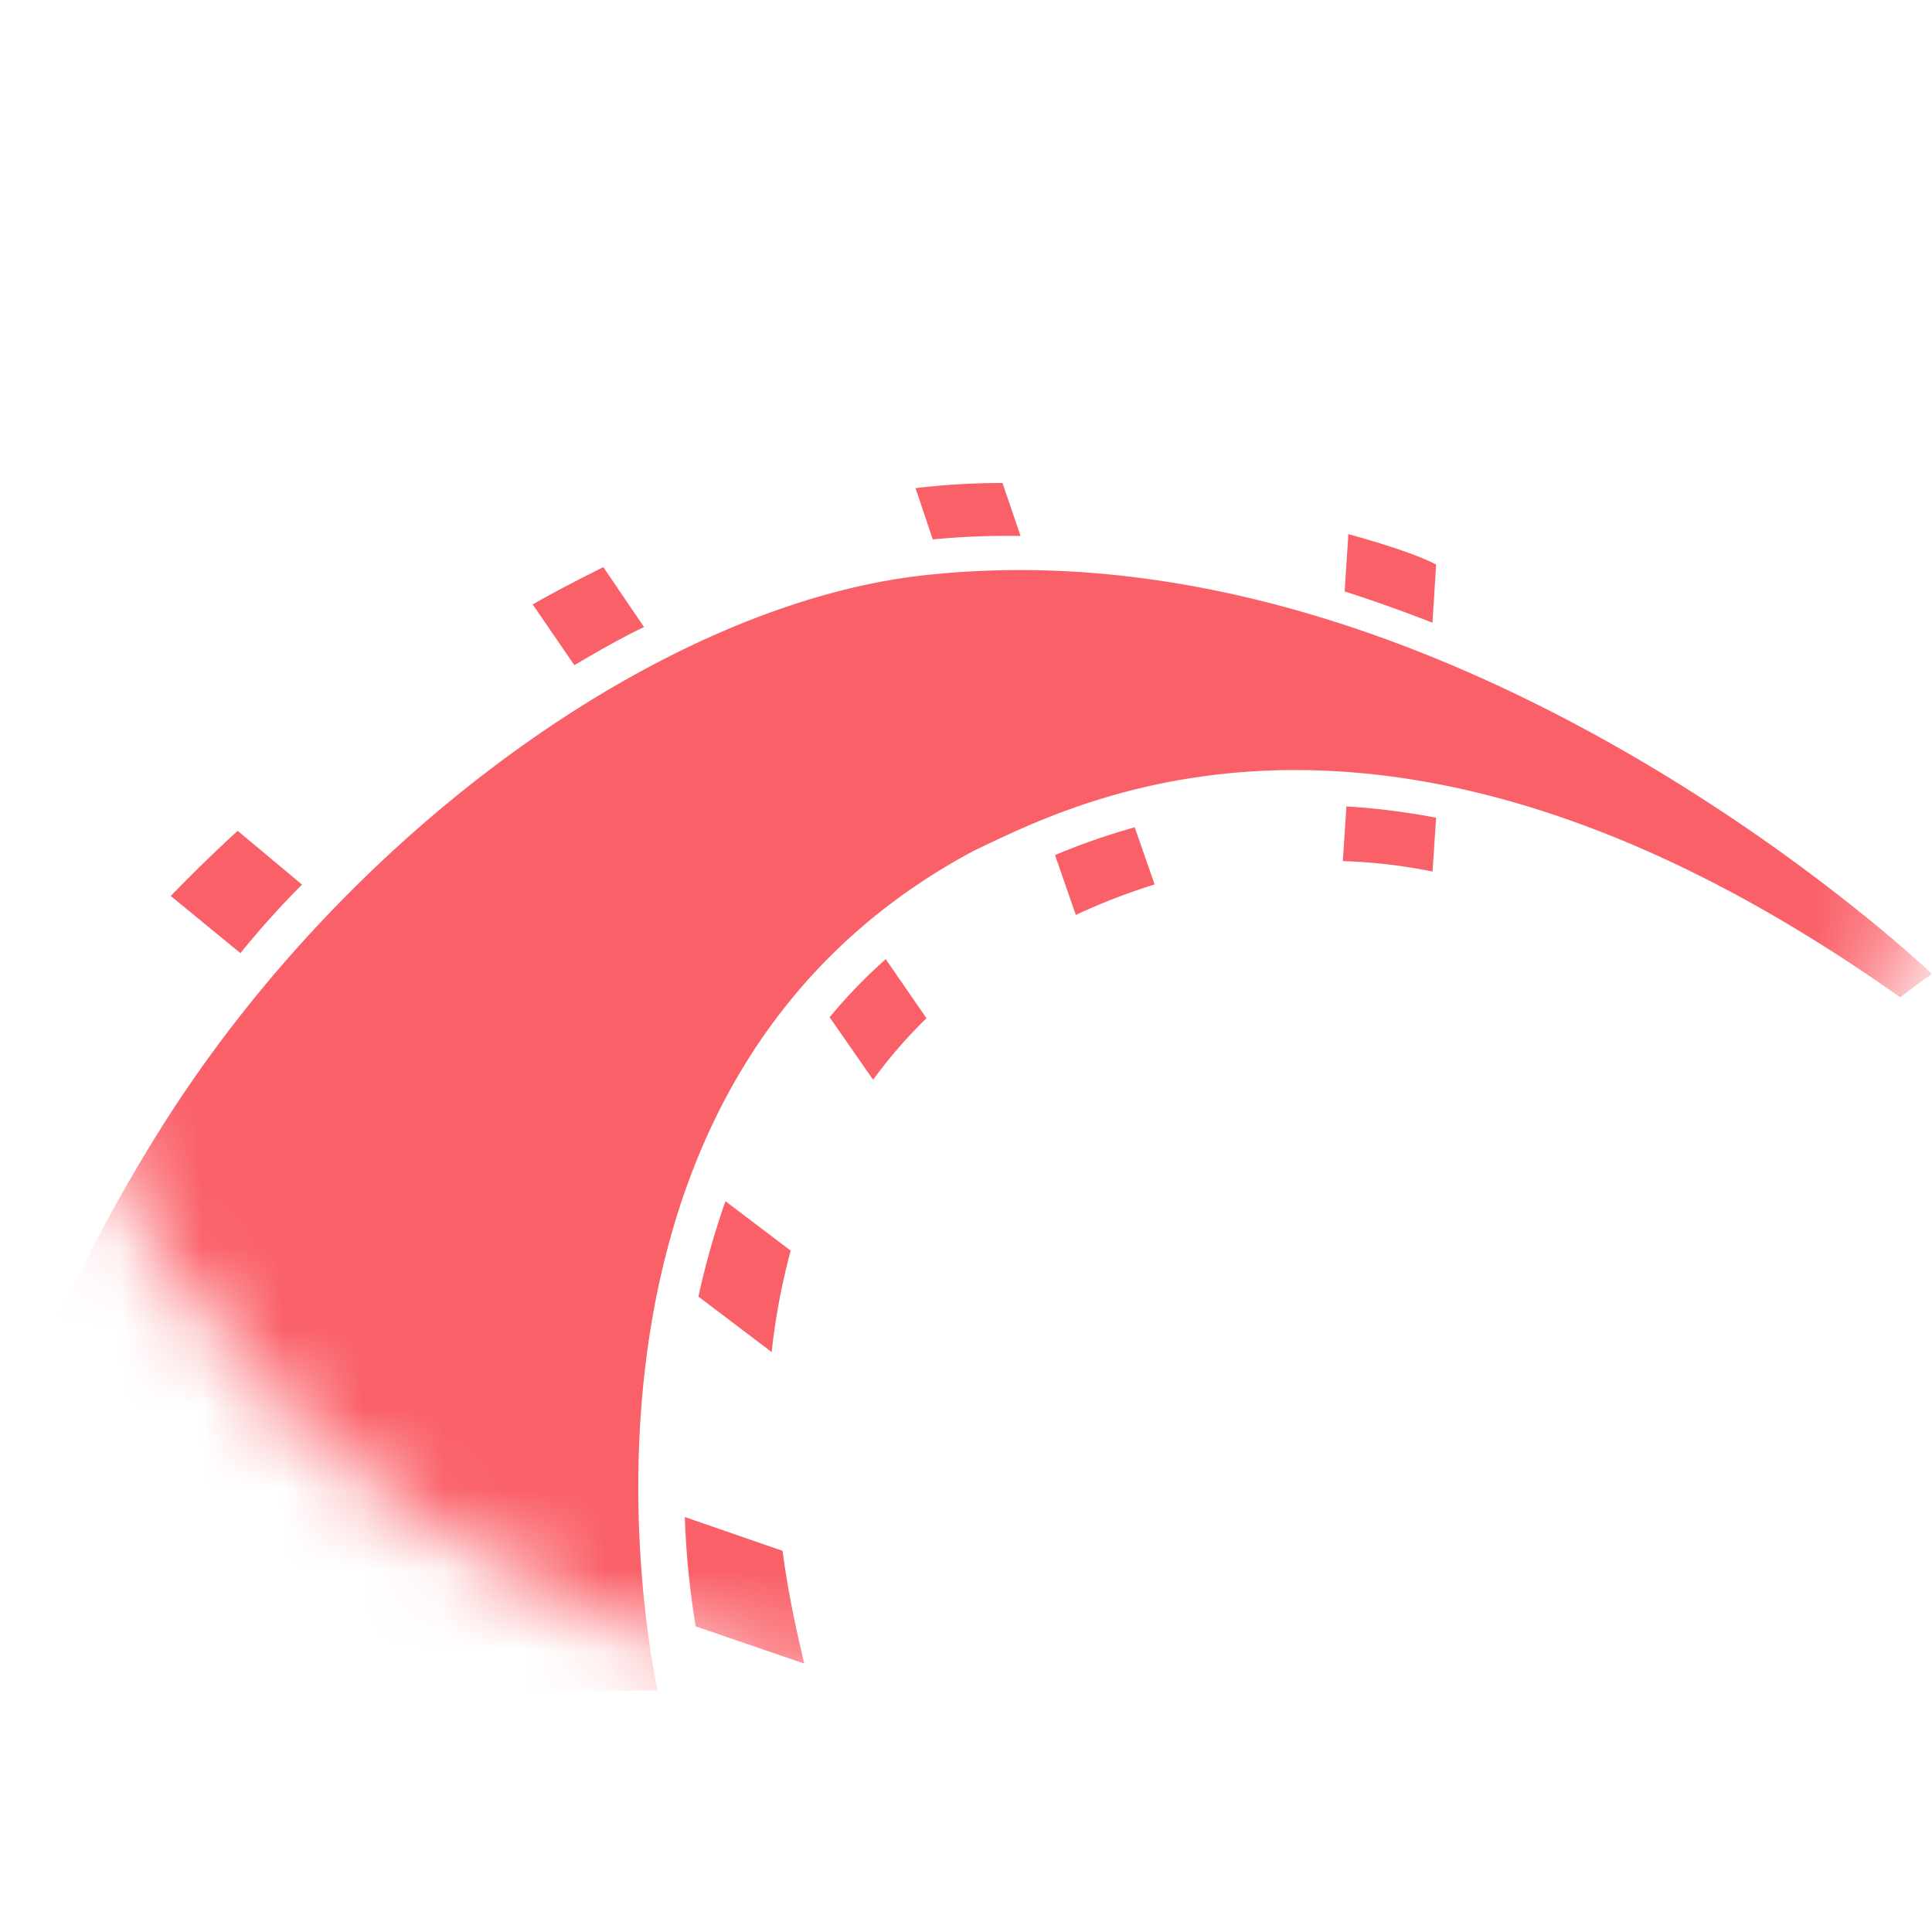 <svg xmlns="http://www.w3.org/2000/svg" width="24" height="24" fill="none"><g clip-path="url(#a)"><mask id="b" width="24" height="24" x="0" y="-3" maskUnits="userSpaceOnUse" style="mask-type:alpha"><circle cx="12" cy="9" r="12" fill="#D9D9D9"/></mask><g mask="url(#b)"><path fill="#FA6068" d="M-.713 21H8.17s-1.698-7.425 3.924-10.43l.142-.068c1.366-.649 5.214-2.476 11.37 1.888.203-.162.394-.291.394-.291S18.153 6.506 11.643 7.13c-3.271.28-7.296 3.136-9.658 6.908C-.375 17.81-.713 21-.713 21m9.355-.797q-.112-.675-.135-1.358l1.214.42c.067.507.169.98.27 1.401zM.355 15.807l-1.293-.454a27 27 0 0 0-.562 1.294l1.293.452c.146-.366.383-.894.562-1.293m8.32.3.911.69q.067-.63.236-1.26l-.81-.614a10 10 0 0 0-.336 1.185m2.17-2.694-.54-.776c.203-.247.44-.494.697-.722l.506.734a6 6 0 0 0-.663.764m-7.893-3.092.799.668c-.27.27-.53.56-.765.851l-.866-.71q.392-.405.832-.81m10.411 1.046-.258-.744c.282-.119.607-.237.99-.345l.247.71q-.503.156-.979.379m3.317-.668.045-.68q.54.031 1.114.14l-.045.669a6.5 6.5 0 0 0-1.114-.13M8 7.789l-.505-.744c-.281.14-.574.291-.878.463l.518.755c.292-.172.574-.334.866-.474m9.794-.054.045-.722c-.101-.054-.383-.183-1.09-.378l-.046.712c.37.118.73.248 1.09.388m-5.229-1.078h.113L12.453 6a9 9 0 0 0-1.08.064l.214.637q.488-.047.978-.044"/></g></g><defs><clipPath id="a"><path fill="#fff" d="M0 0h24v24H0z"/></clipPath></defs></svg>
